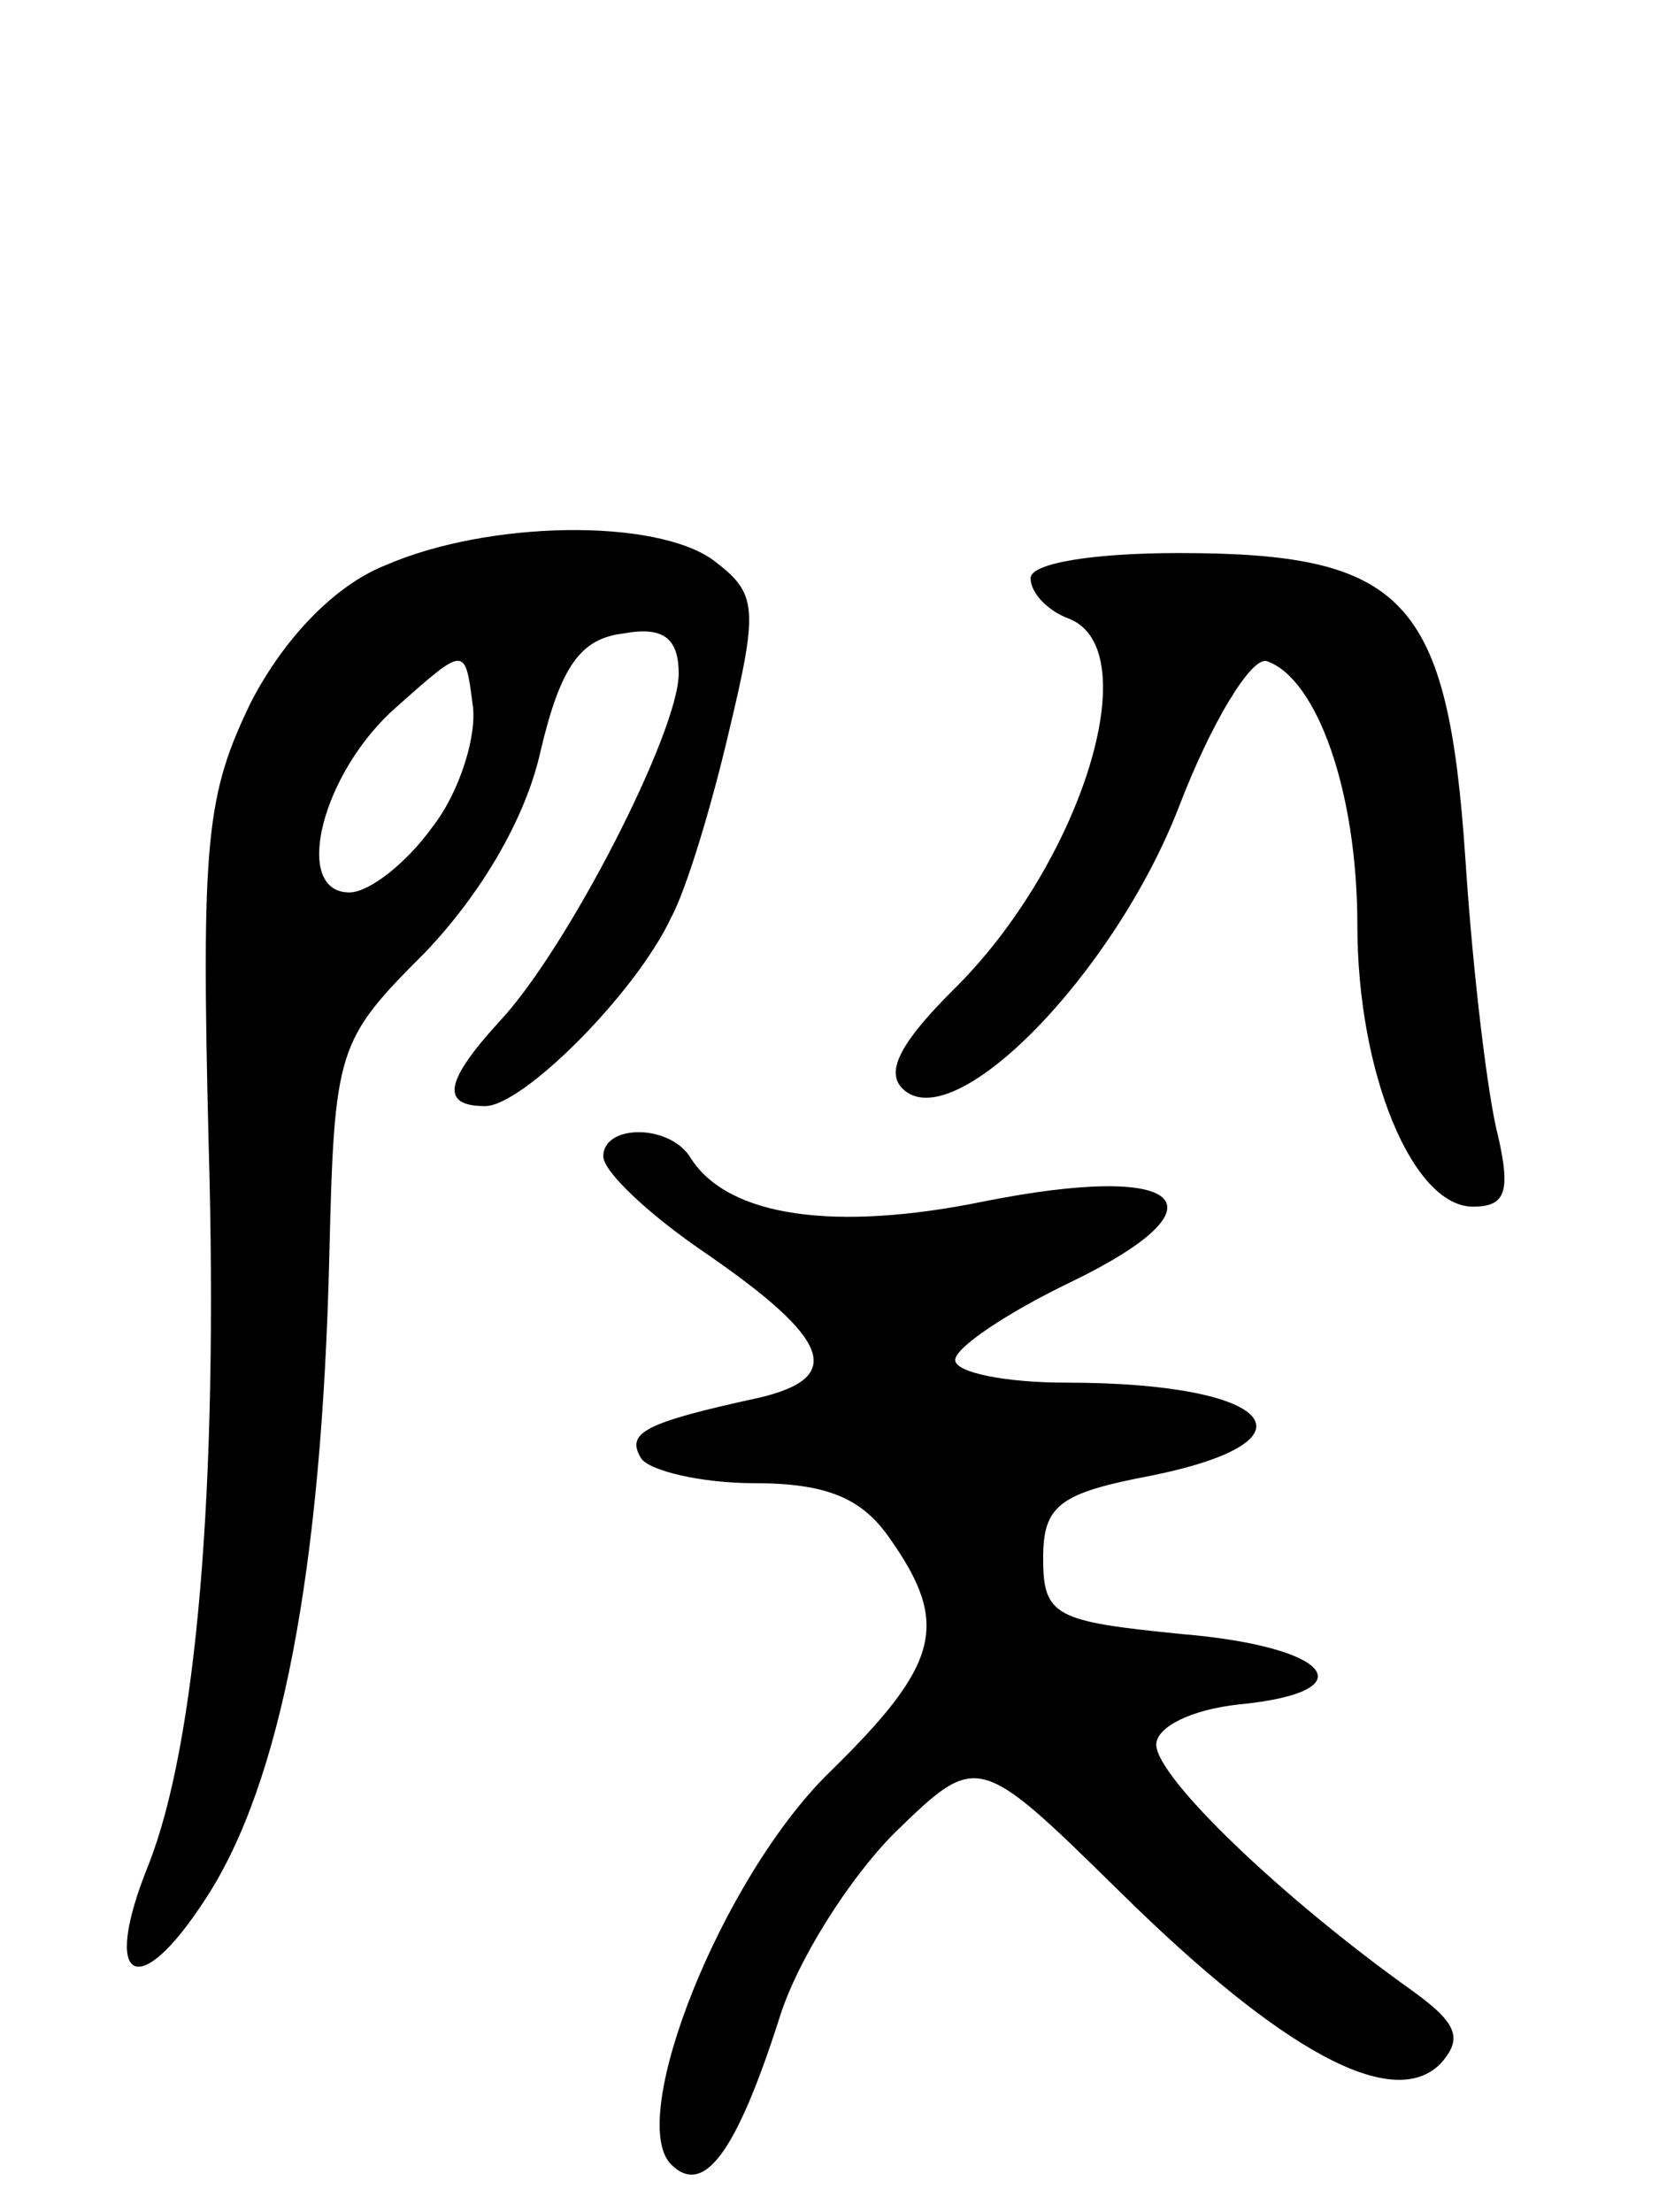 <svg version="1.0" xmlns="http://www.w3.org/2000/svg"
 width="66pt" height="88pt" viewBox="0 0 66 88"
 preserveAspectRatio="xMidYMid meet">
<g transform="translate(0,88) scale(0.1,-0.1)"
fill="#000000" stroke="none">
<path d="M153 655 c-20 -8 -40 -29 -53 -54 -18 -37 -20 -55 -17 -176 4 -138
-5 -239 -24 -287 -19 -47 -4 -55 23 -13 30 46 46 131 49 255 2 83 3 86 38 121
22 23 40 53 46 80 8 34 16 45 33 47 16 3 22 -2 22 -16 0 -23 -44 -109 -71
-138 -22 -24 -24 -34 -6 -34 15 0 60 45 74 75 6 11 16 44 23 74 12 50 11 55
-6 68 -23 17 -90 16 -131 -2z m19 -104 c-10 -14 -25 -26 -33 -26 -23 0 -11 48
19 74 27 24 27 24 30 1 2 -12 -5 -35 -16 -49z"/>
<path d="M410 650 c0 -6 7 -13 15 -16 32 -12 5 -98 -46 -148 -20 -20 -27 -32
-20 -39 20 -20 84 45 110 112 13 34 29 60 35 58 20 -7 36 -52 36 -105 0 -59
22 -112 46 -112 13 0 15 6 10 28 -4 15 -10 64 -13 110 -7 104 -24 122 -114
122 -34 0 -59 -4 -59 -10z"/>
<path d="M240 420 c0 -6 18 -23 40 -38 51 -35 56 -50 22 -58 -46 -10 -53 -14
-47 -24 3 -5 24 -10 45 -10 29 0 43 -6 54 -22 24 -34 20 -50 -24 -93 -43 -42
-81 -138 -63 -156 13 -13 26 5 43 58 7 23 28 56 46 74 33 32 33 32 90 -24 64
-63 108 -87 127 -68 9 10 7 16 -11 29 -52 37 -102 85 -102 98 0 7 14 14 33 16
51 5 37 23 -23 28 -50 5 -55 7 -55 30 0 21 6 26 43 33 69 14 49 37 -34 37 -24
0 -44 4 -44 9 0 5 21 19 46 31 64 31 45 48 -35 32 -59 -12 -101 -6 -116 17 -8
14 -35 14 -35 1z"/>
</g>
</svg>
